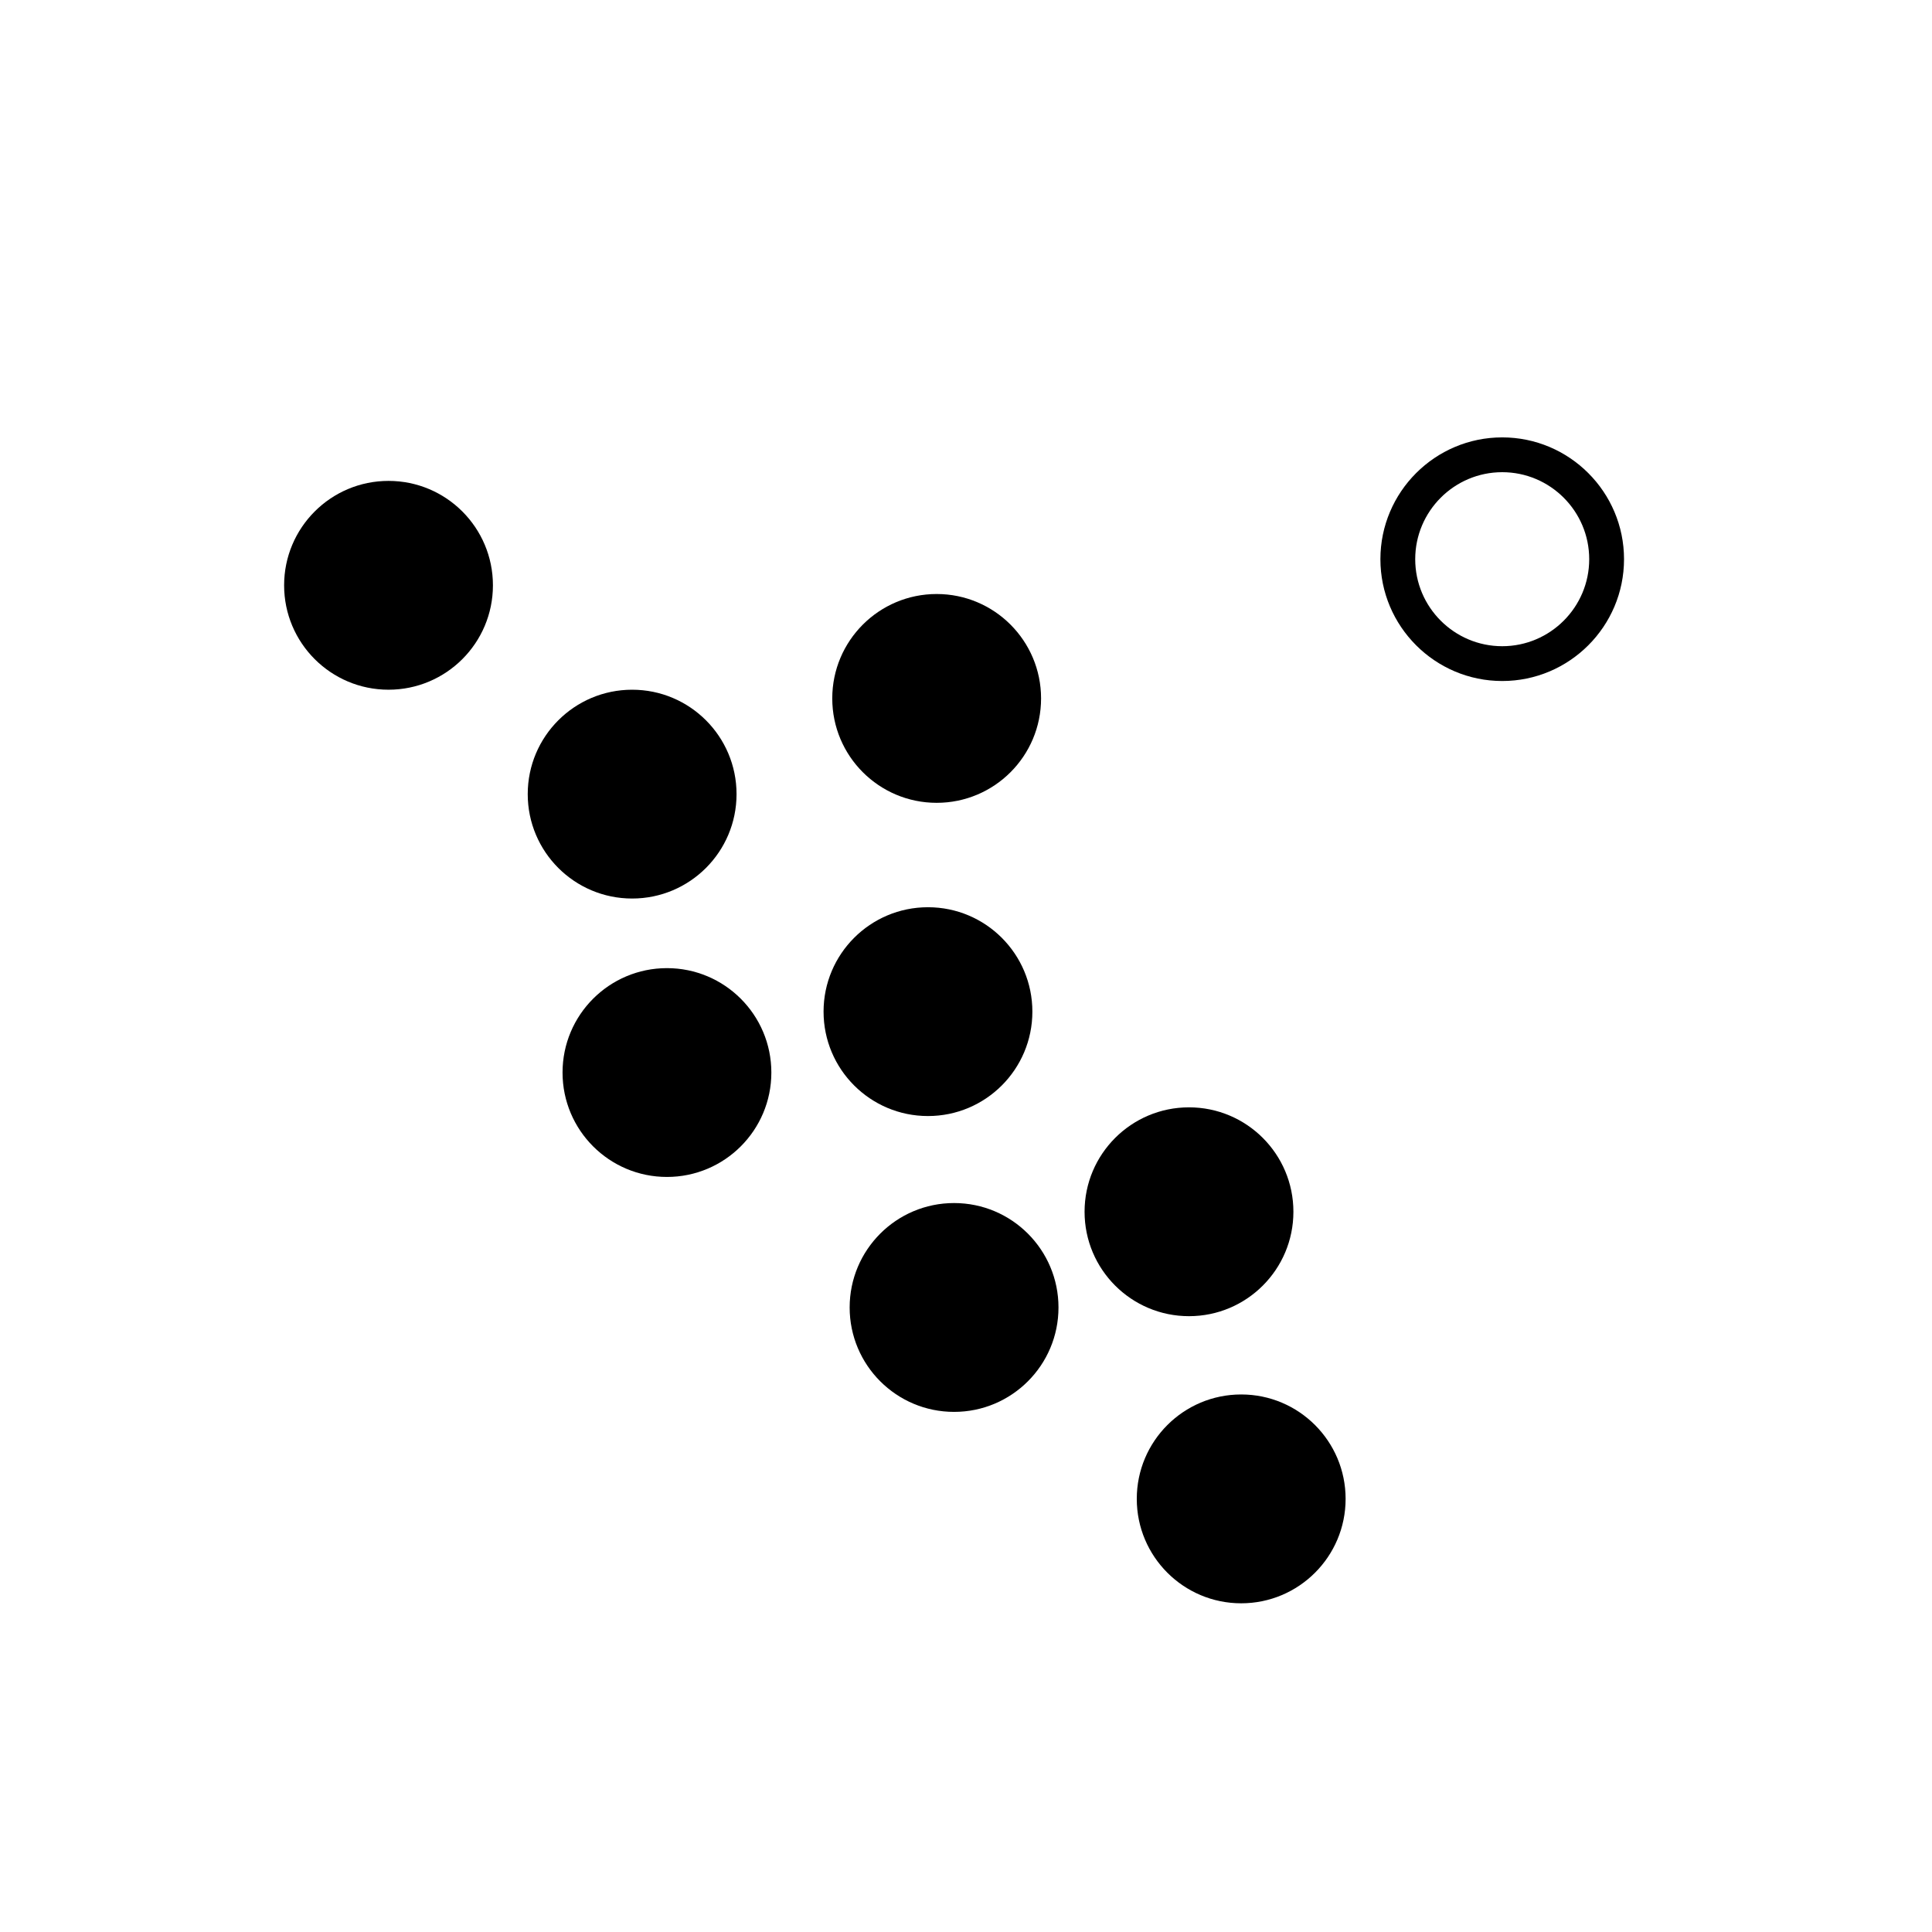 <svg xmlns="http://www.w3.org/2000/svg" xmlns:xlink="http://www.w3.org/1999/xlink" version="1.1" x="0px" y="0px" width="64px" height="64px" viewBox="0 0 161.492 150.415" enable-background="new 0 0 161.492 162.732" xml:space="preserve"><g><g><circle cx="55.749" cy="84.113" r="8.727"/></g><g><circle cx="79.749" cy="103.75" r="8.728"/></g><g><circle cx="99.385" cy="95.75" r="8.728"/></g><g><circle cx="32.476" cy="43.386" r="8.727"/></g><g><circle cx="77.567" cy="79.022" r="8.727"/></g><g><circle cx="103.749" cy="119.75" r="8.728"/></g><g><circle cx="52.839" cy="60.841" r="8.727"/></g><g><circle cx="78.294" cy="52.841" r="8.727"/></g><g><path d="M125.567,51.386c-5.614,0-10.182-4.568-10.182-10.182s4.567-10.182,10.182-10.182c5.613,0,10.182,4.568,10.182,10.182    S131.18,51.386,125.567,51.386z M125.567,33.931c-4.009,0-7.272,3.263-7.272,7.273s3.264,7.273,7.272,7.273    c4.011,0,7.272-3.263,7.272-7.273S129.578,33.931,125.567,33.931z"/></g></g></svg>